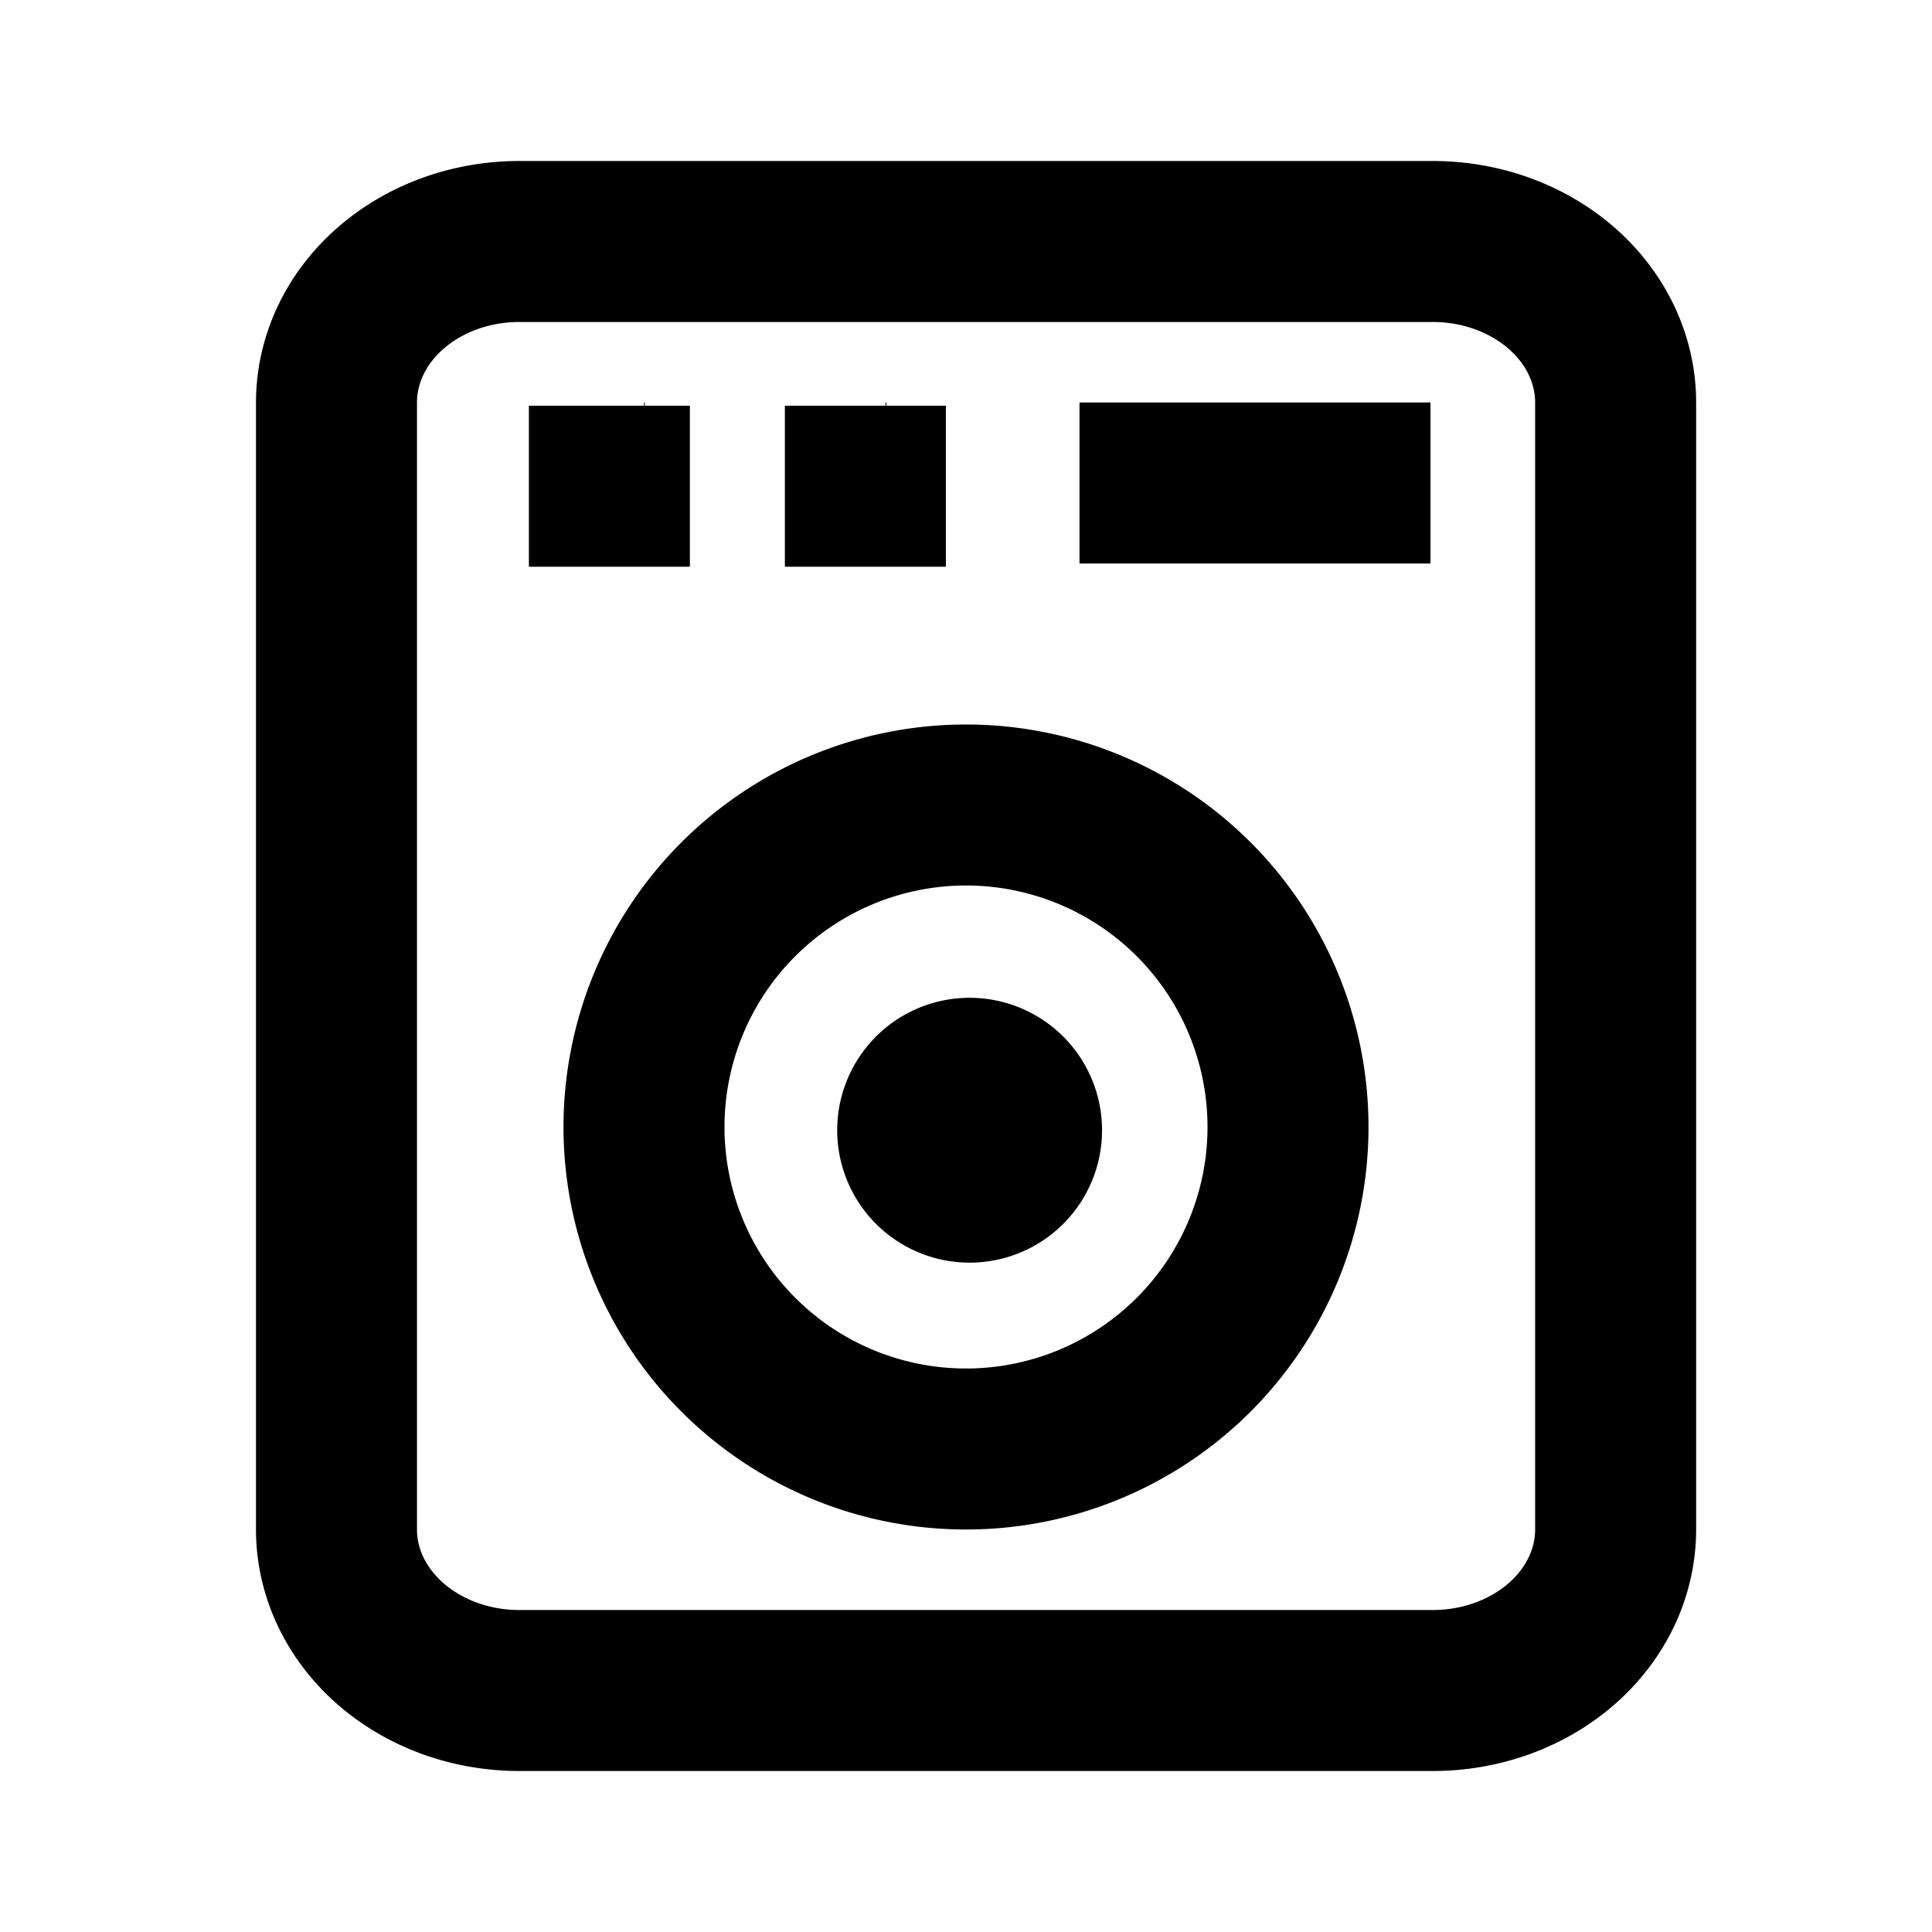 <?xml version="1.0"?>
<svg width="24" height="24" xmlns="http://www.w3.org/2000/svg" xmlns:svg="http://www.w3.org/2000/svg" class="icon icon-tabler icons-tabler-outline icon-tabler-wash-machine" stroke-linejoin="round" stroke-width="2">
 <g class="layer">
  <title>Layer 1</title>
  <path d="m0,0l24,0l0,24l-24,0l0,-24z" fill="#000000" fill-opacity="0" id="svg_1" stroke="#000000" stroke-opacity="0"/>
  <path d="m4.18,3m0,2a2.27,2 0 0 1 2.27,-2l11.35,0a2.27,2 0 0 1 2.27,2l0,14a2.27,2 0 0 1 -2.27,2l-11.35,0a2.27,2 0 0 1 -2.27,-2l0,-14z" fill="#000000" fill-opacity="0" id="svg_2" stroke="#000000"/>
  <path d="m12,14m-4,0a4,4 0 1 0 8,0a4,4 0 1 0 -8,0" fill="#000000" fill-opacity="0" id="svg_3" stroke="#000000"/>
  <path d="m8,6l0.01,0" fill="#000000" fill-opacity="0" id="svg_4" stroke="#000000"/>
  <path d="m11,6l0.01,0" fill="#000000" fill-opacity="0" id="svg_5" stroke="#000000"/>
  <path d="m13.41,6l4.36,0" fill="#000000" fill-opacity="0" id="svg_6" stroke="#000000"/>
  <path d="m6.57,6.04l2,0" fill="#000000" fill-opacity="0" id="svg_8" stroke="#000000"/>
  <path d="m9.75,6.04l2,0" fill="#000000" fill-opacity="0" id="svg_9" stroke="#000000"/>
  <path d="m12.04,14.04m-1.64,0a1.64,1.64 0 1 0 3.29,0a1.64,1.64 0 1 0 -3.29,0" fill="#000000" id="svg_10" stroke="#000000" stroke-opacity="0"/>
 </g>
</svg>